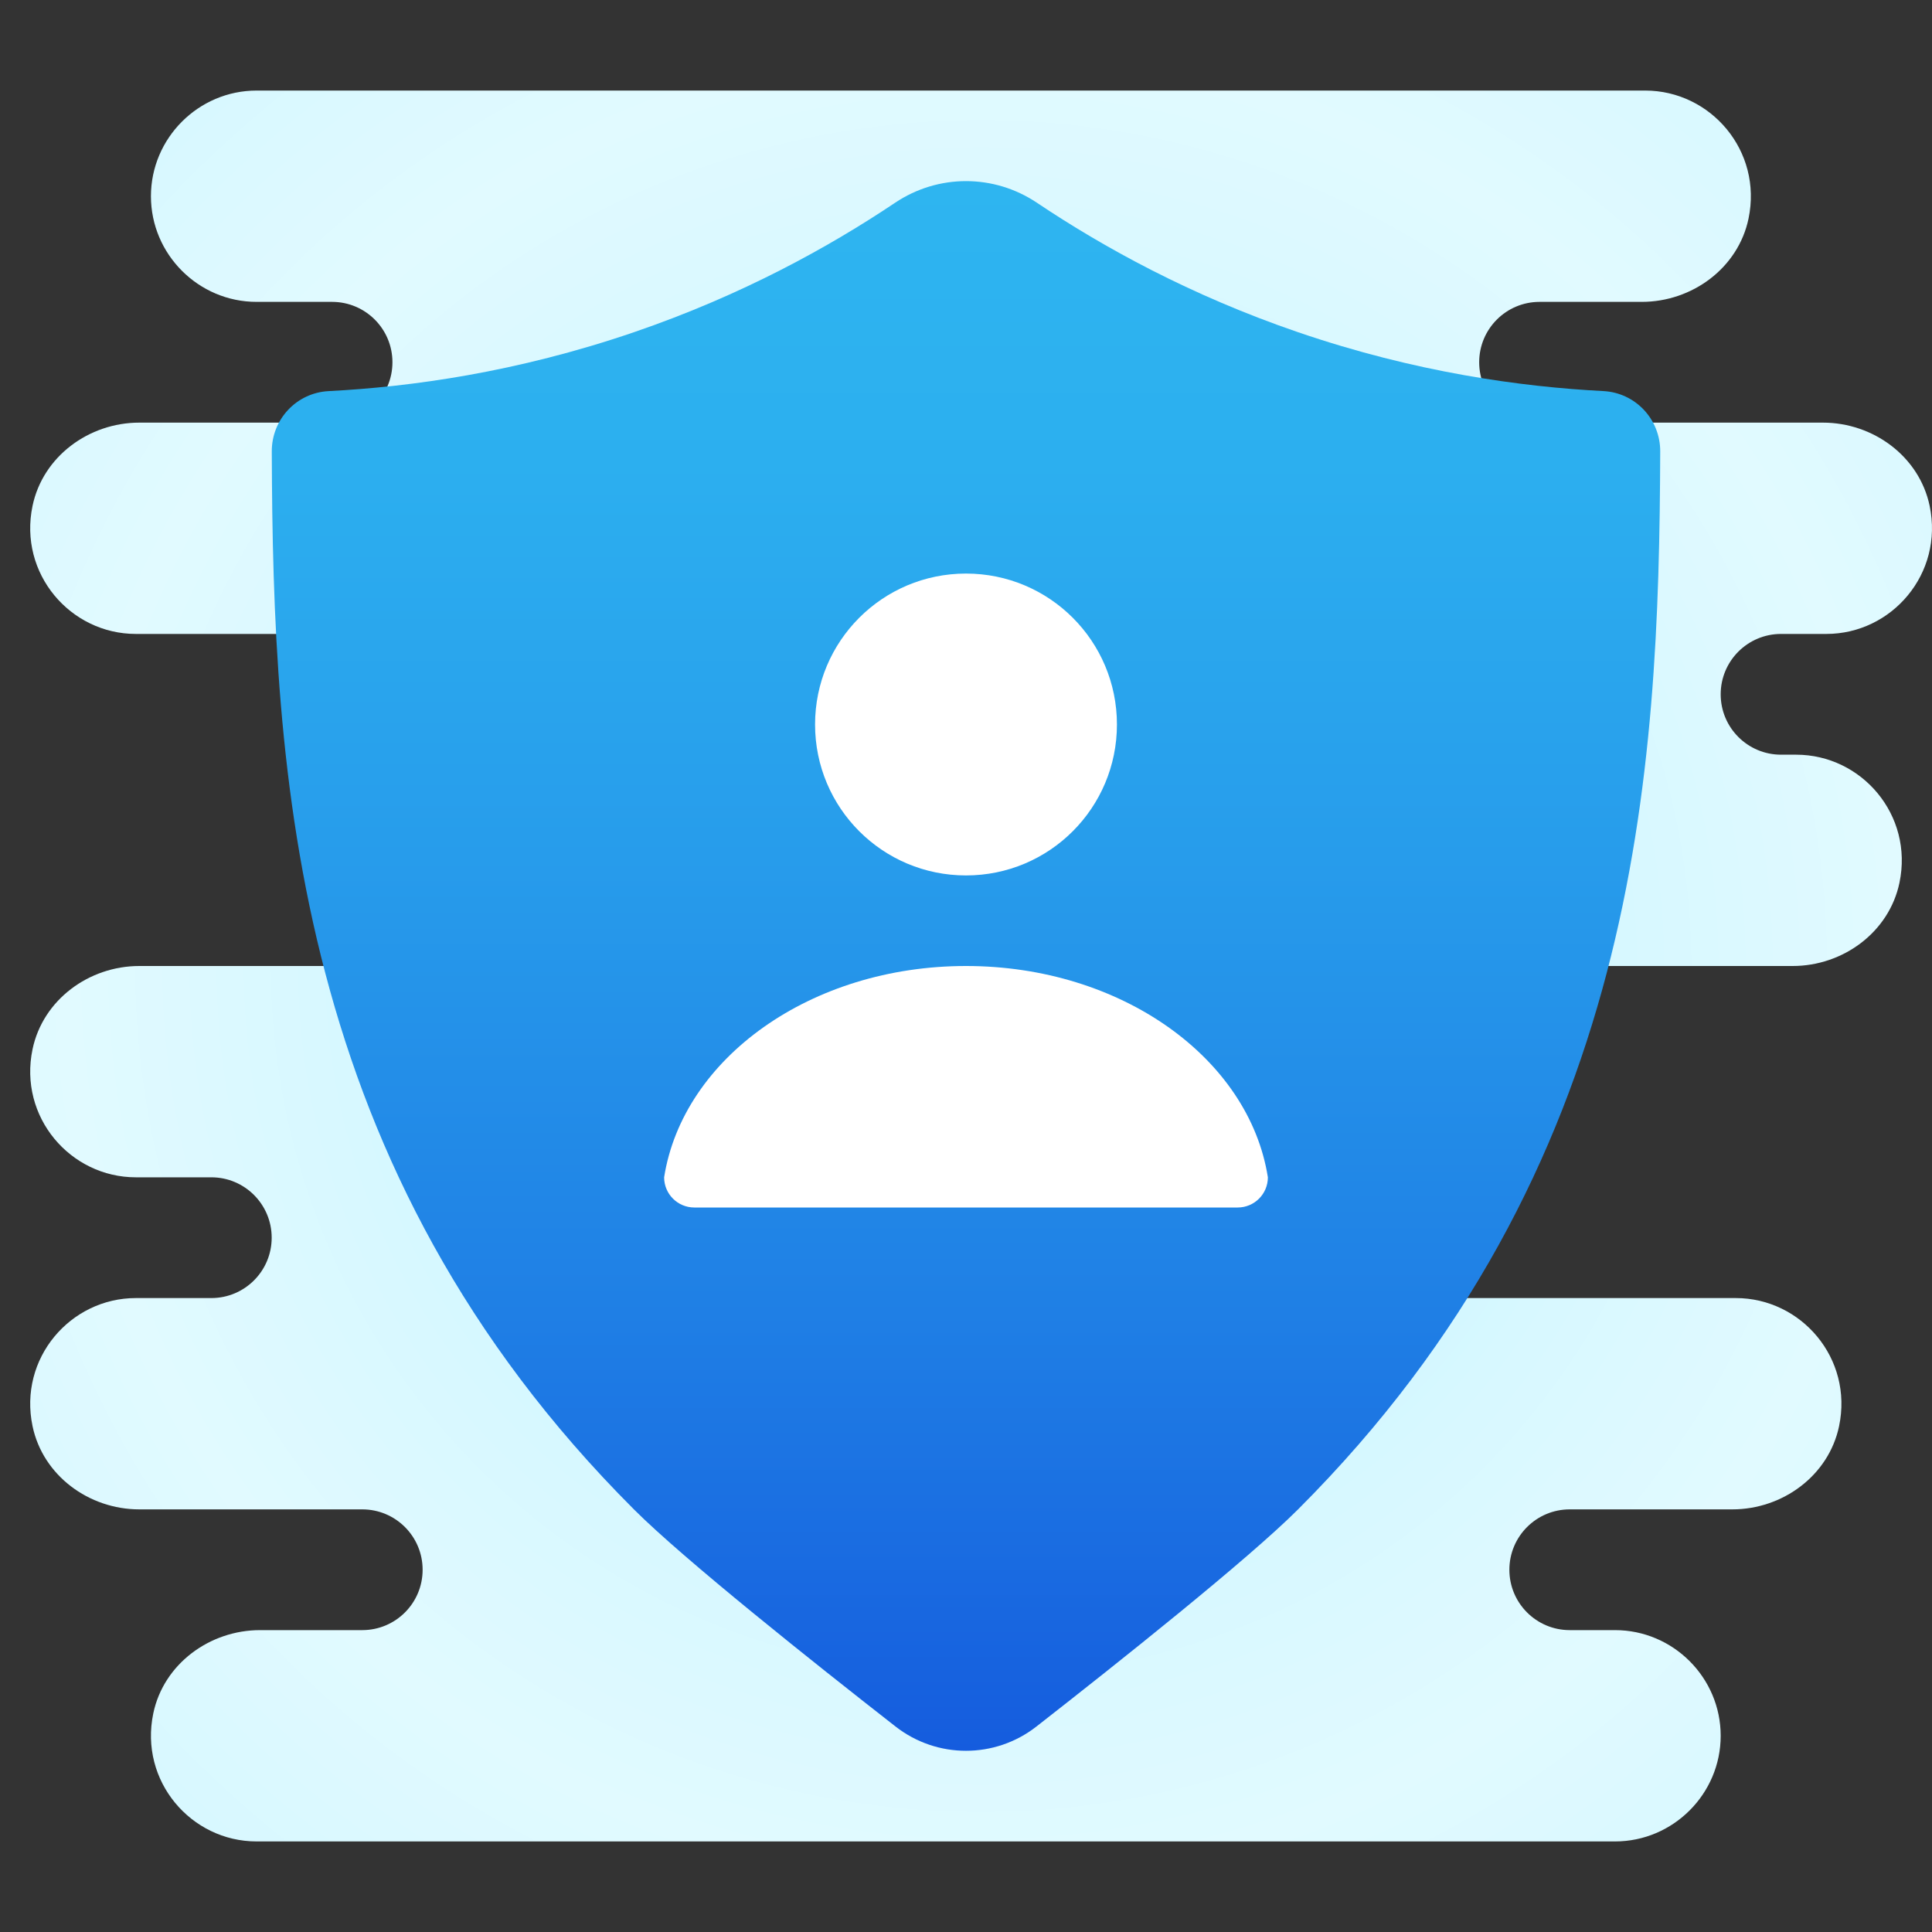 <svg xmlns="http://www.w3.org/2000/svg" viewBox="0 0 64 64" width="256px" height="256px"><rect x="0" y="0" width="64" height="64" fill="#333333" stroke="none"/><radialGradient id="MfX2iNDcXk3VSBs6CoSKpa" cx="32.5" cy="32" r="30.276" gradientUnits="userSpaceOnUse" spreadMethod="reflect"><stop offset="0" stop-color="#afeeff"/><stop offset=".193" stop-color="#bbf1ff"/><stop offset=".703" stop-color="#d7f8ff"/><stop offset="1" stop-color="#e1faff"/></radialGradient><path fill="url(#MfX2iNDcXk3VSBs6CoSKpa)" d="M59,21h1.5c2.168,0,3.892-1.998,3.422-4.243C63.58,15.122,62.056,14,60.385,14L51,14 c-1.105,0-2-0.895-2-2c0-1.105,0.895-2,2-2h3.385c1.67,0,3.195-1.122,3.537-2.757C58.392,4.998,56.668,3,54.5,3H34.006H32.5h-24 C6.575,3,5,4.575,5,6.5S6.575,10,8.5,10H11c1.105,0,2,0.895,2,2c0,1.105-0.895,2-2,2l-6.385,0c-1.67,0-3.195,1.122-3.537,2.757 C0.608,19.002,2.332,21,4.5,21H18l0,11L4.615,32c-1.67,0-3.195,1.122-3.537,2.757C0.608,37.002,2.332,39,4.5,39H7 c1.105,0,2,0.895,2,2c0,1.105-0.895,2-2,2H4.5c-2.168,0-3.892,1.998-3.422,4.243C1.42,48.878,2.945,50,4.615,50H12 c1.105,0,2,0.895,2,2c0,1.105-0.895,2-2,2l-3.385,0c-1.67,0-3.195,1.122-3.537,2.757C4.608,59.002,6.332,61,8.5,61h22.494H32.5h21 c1.925,0,3.5-1.575,3.5-3.5S55.425,54,53.5,54H52c-1.105,0-2-0.895-2-2c0-1.105,0.895-2,2-2h5.385c1.67,0,3.195-1.122,3.537-2.757 C61.392,44.998,59.668,43,57.5,43H47l0-11h12.385c1.67,0,3.195-1.122,3.537-2.757C63.392,26.998,61.668,25,59.5,25H59 c-1.105,0-2-0.895-2-2C57,21.895,57.895,21,59,21z"/><linearGradient id="MfX2iNDcXk3VSBs6CoSKpb" x1="32" x2="32" y1="57.998" y2="6" gradientUnits="userSpaceOnUse" spreadMethod="reflect"><stop offset="0" stop-color="#155cde"/><stop offset=".278" stop-color="#1f7fe5"/><stop offset=".569" stop-color="#279ceb"/><stop offset=".82" stop-color="#2cafef"/><stop offset="1" stop-color="#2eb5f0"/></linearGradient><path fill="url(#MfX2iNDcXk3VSBs6CoSKpb)" d="M43,11.005c-3.572-1.223-6.46-2.82-8.651-4.289c-1.425-0.955-3.272-0.955-4.697,0 C27.46,8.185,24.573,9.782,21,11.005c-3.889,1.331-7.4,1.811-10.113,1.951c-1.065,0.055-1.888,0.935-1.884,2.001 C9.041,25.628,9.699,38.701,21,50.001c1.659,1.659,5.961,5.08,8.667,7.193c1.372,1.071,3.293,1.071,4.665,0 c2.706-2.113,7.008-5.534,8.667-7.193c11.301-11.3,11.959-24.373,11.998-35.045c0.004-1.066-0.82-1.946-1.884-2.001 C50.4,12.815,46.889,12.336,43,11.005z"/><path fill="#fff" d="M37 24c0 2.764-2.236 5-5 5s-5-2.236-5-5 2.236-5 5-5S37 21.236 37 24zM32 32c-5.143 0-9.378 3.055-10 7 0 .552.448 1 1 1h18c.552 0 1-.448 1-1C41.378 35.055 37.143 32 32 32z"/></svg>